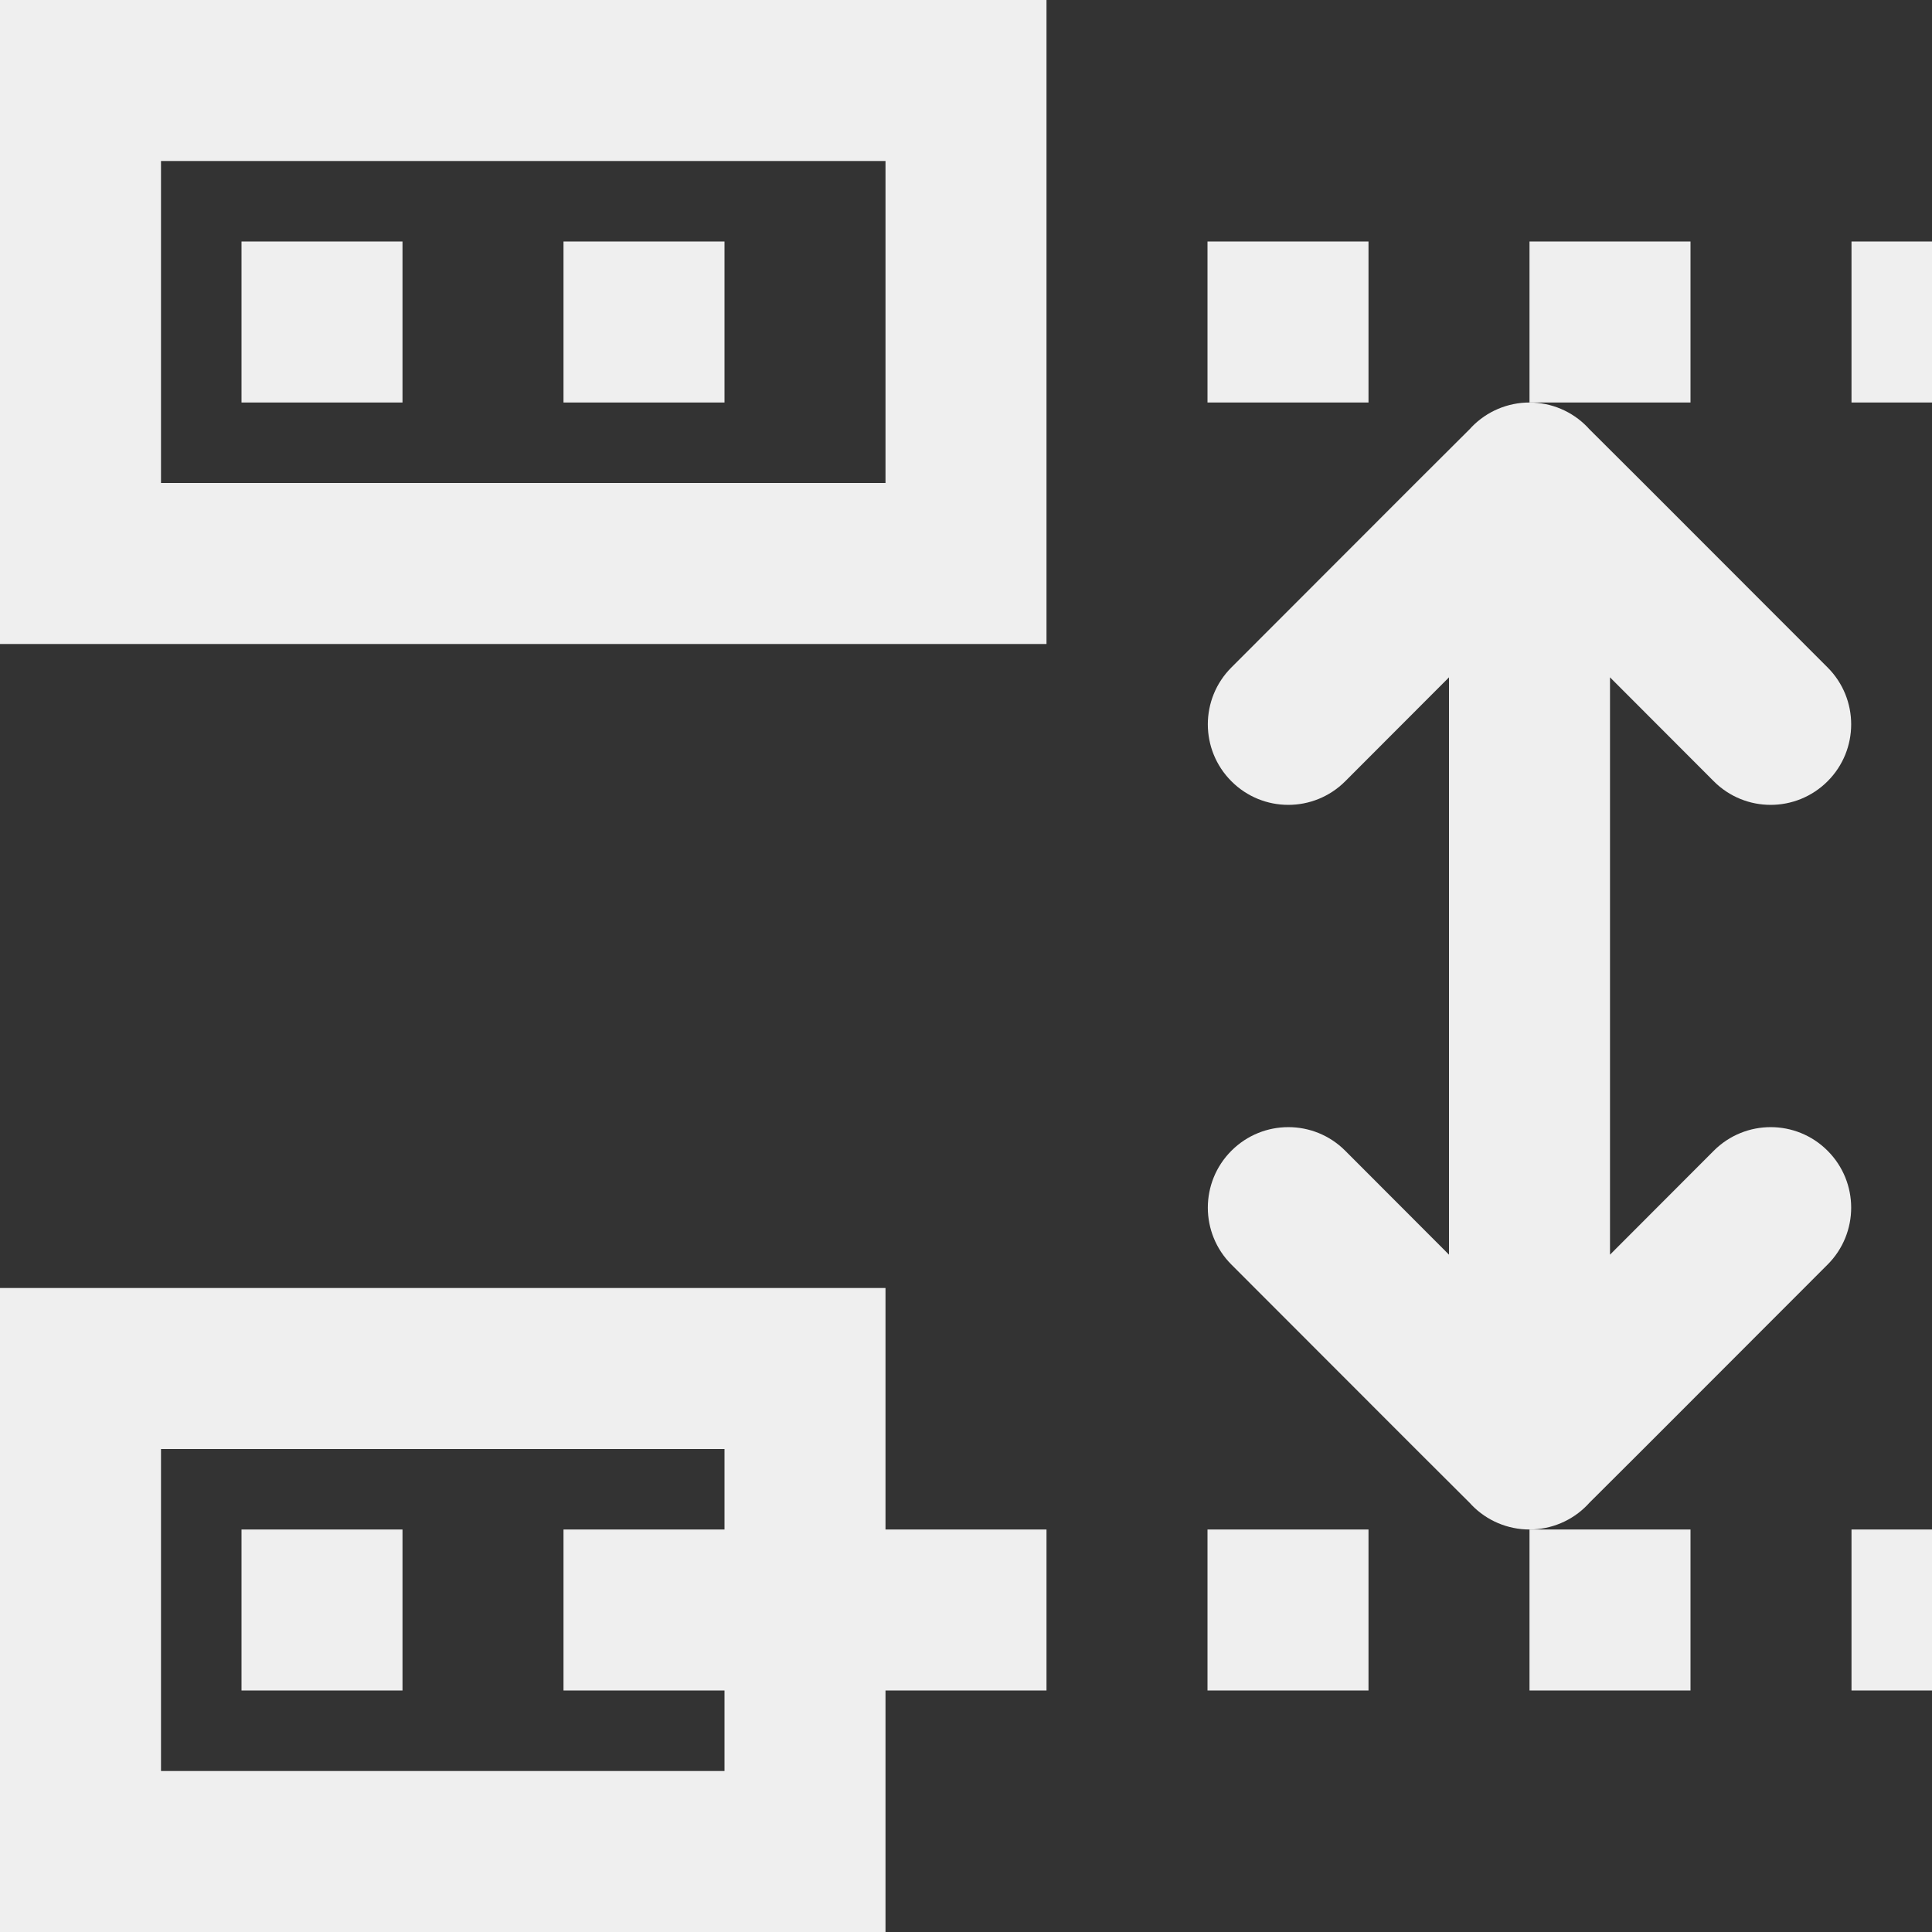<svg viewBox="0 0 24 24" xmlns="http://www.w3.org/2000/svg"><rect x="0" y="0" width="24" height="24" fill="#333333" stroke="none"/><g fill="#efefef" transform="matrix(0 1 -1 0 24 0)"><path d="m3 0v1h2v-1zm16 0v1h2v-1zm-16 3v2h2v-2zm16 0v2h2v-2zm-16 4v2h2v-2zm16 0v2h2v-2zm-19 4v13h8v-13zm19 0v2h-3v11h8v-11h-3v-2zm-17 2h4v9h-4zm1 2v2h2v-2zm15 0h1v2h2v-2h1v7h-4zm-15 4v2h2v-2zm16 0v2h2v-2z"/><path d="m19 5c-0.0.27-.109.529-.303.717l-.025.023-.672.674-2.291 2.289c-.195.195-.451.293-.707.293s-.512-.098-.707-.293c-.391-.391-.391-1.024 0-1.414l1.291-1.289h-7.172l1.291 1.289c.391.391.391 1.024 0 1.414-.195.195-.451.293-.707.293s-.512-.098-.707-.293l-2.291-2.289-.672-.674-.025-.023c-.194-.188-.303-.447-.303-.717 0-.27.109-.529.303-.717l.025-.023.672-.674 2.291-2.289c.195-.195.451-.293.707-.293s.512.098.707.293c.391.391.391 1.024 0 1.414l-1.291 1.289h7.172l-1.291-1.289c-.391-.391-.391-1.024 0-1.414.195-.195.451-.293.707-.293s.512.098.707.293l2.291 2.289.672.674.025.023c.194.188.303.447.303.717z"/></g></svg>